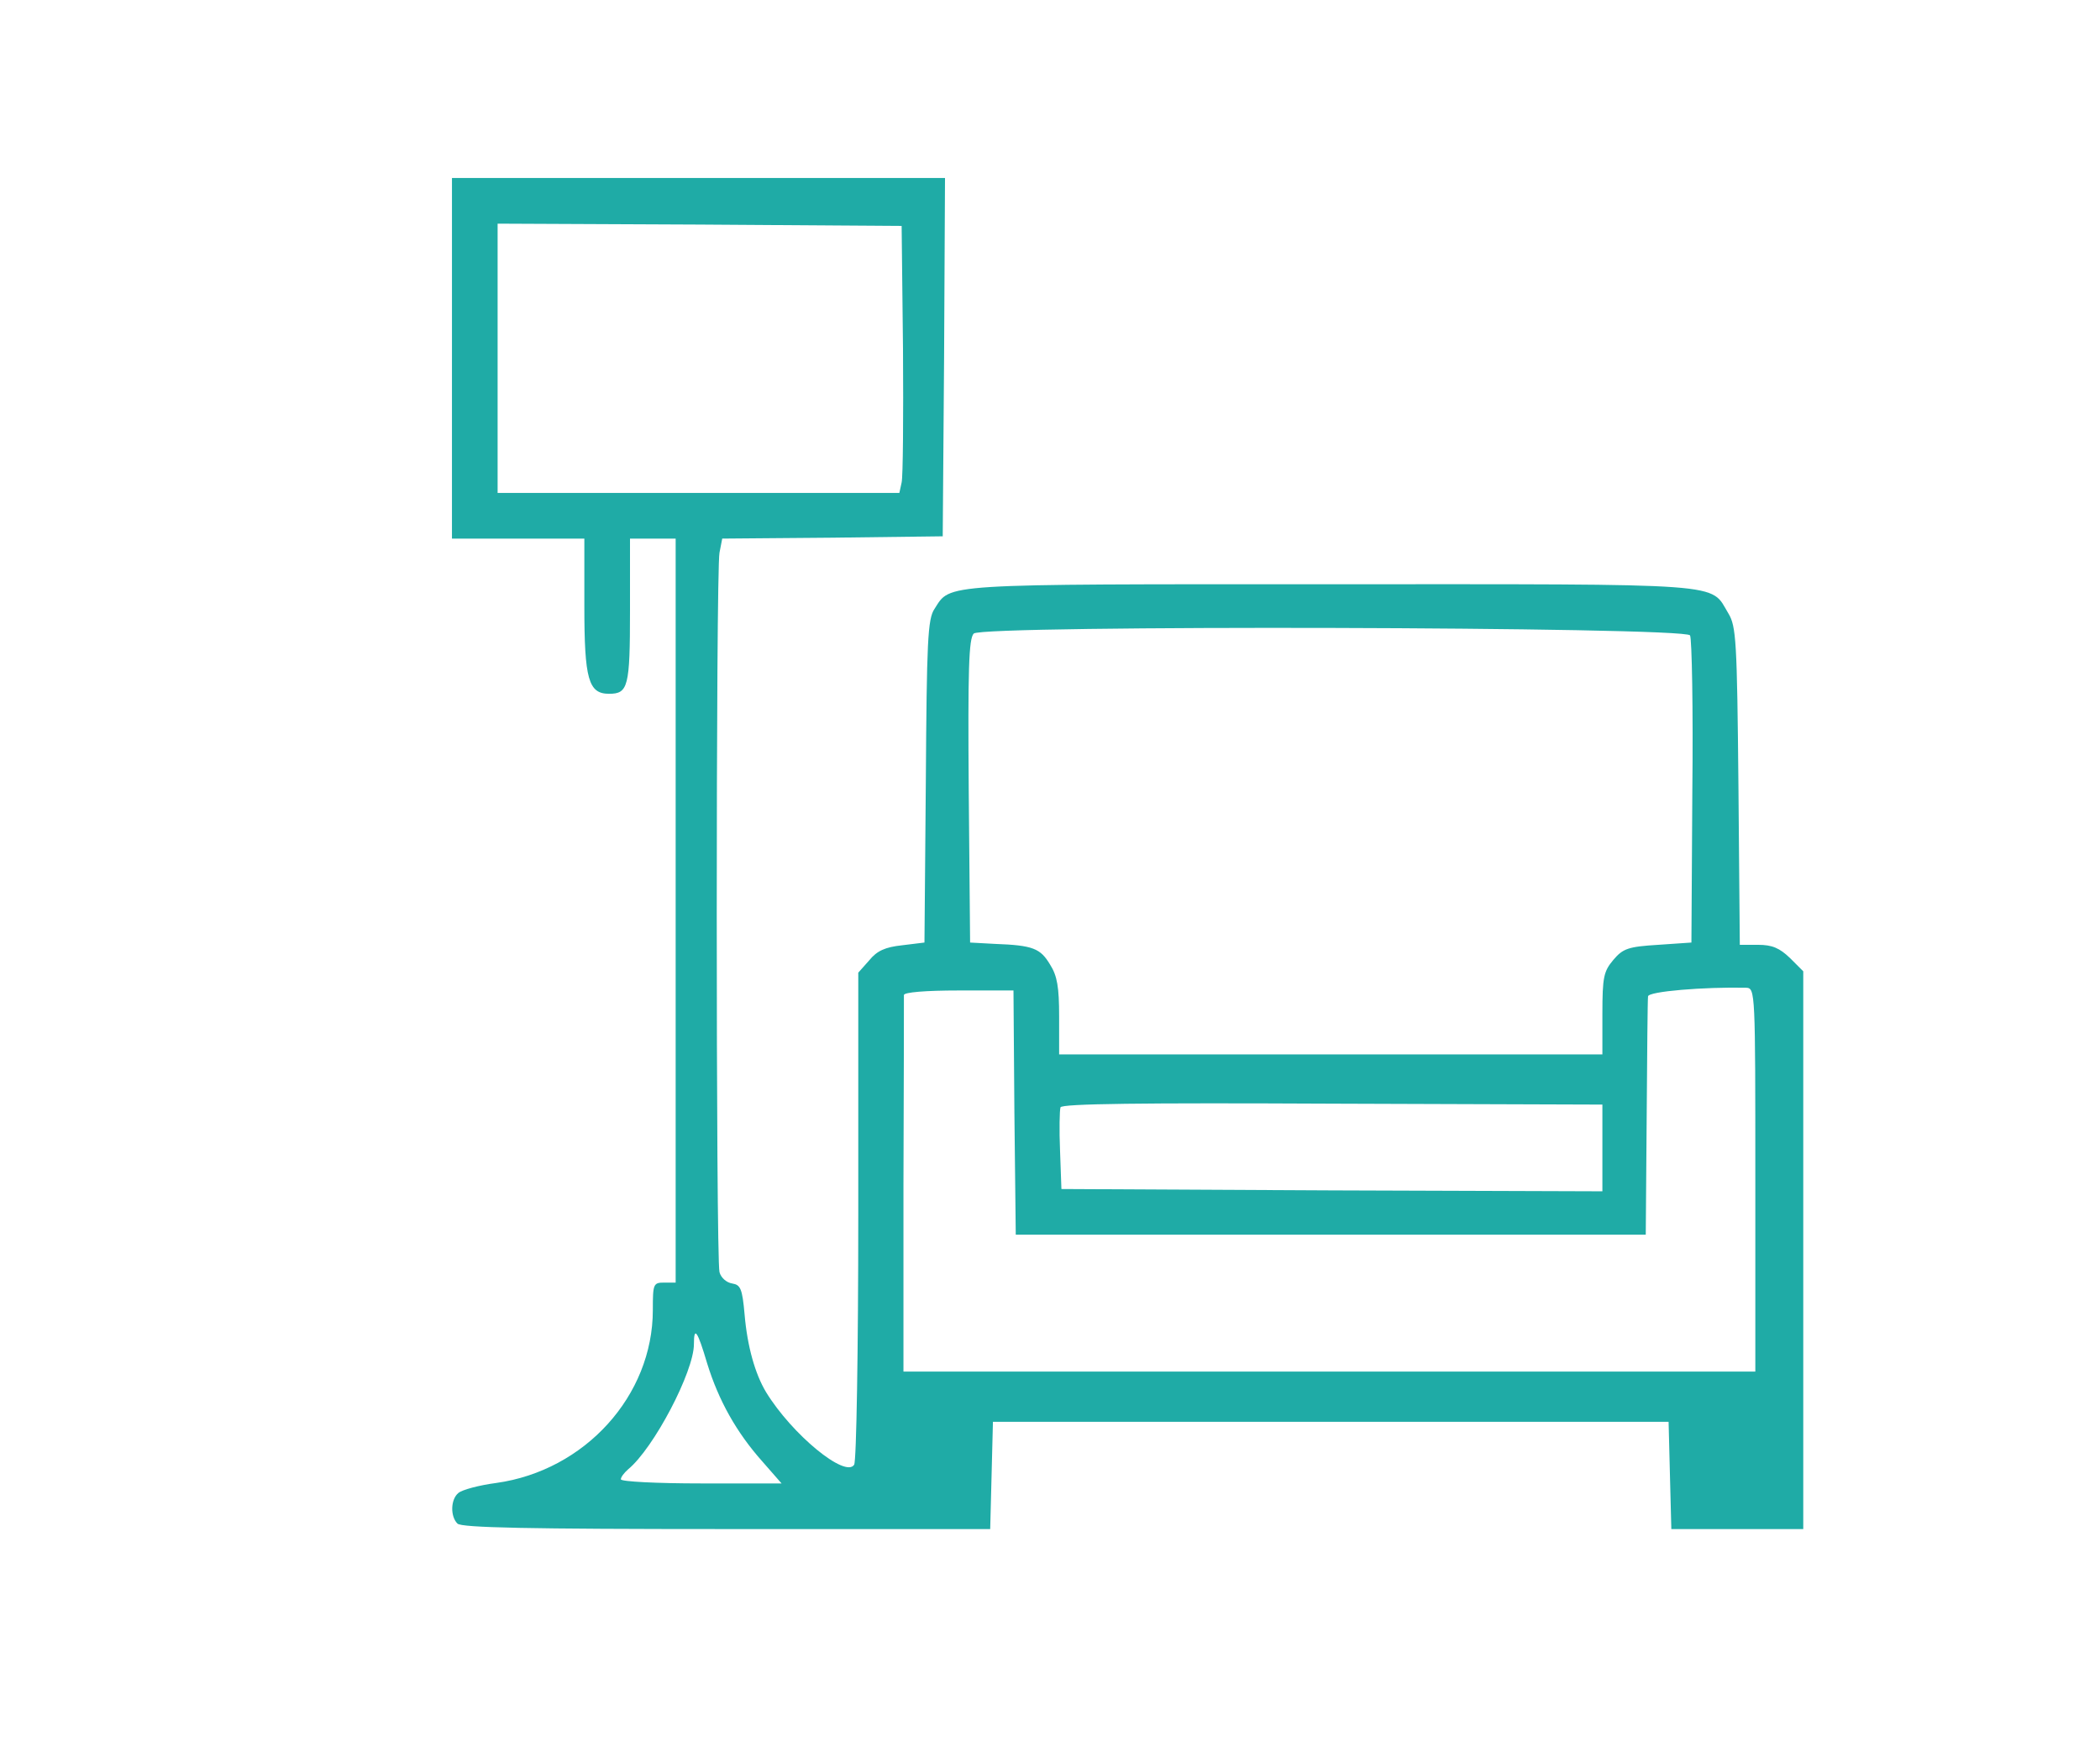 <?xml version="1.0" encoding="utf-8"?>
<svg version="1.0" width="460pt" height="386pt" viewBox="0 0 460 386" preserveAspectRatio="xMidYMid meet" xmlns="http://www.w3.org/2000/svg" xmlns:bx="https://boxy-svg.com">
  <defs>
    <linearGradient id="color-0" bx:pinned="true">
      <stop style="stop-color: rgb(31, 171, 166);"/>
    </linearGradient>
  </defs>
  <g transform="translate(0,386) scale(0.1,-0.1)" fill="#000000" stroke="none">
    <path d="M990 3075 l0 -395 145 0 145 0 0 -148 c0 -160 9 -192 54 -192 42 0 46 15 46 182 l0 158 50 0 50 0 0 -815 0 -815 -25 0 c-24 0 -25 -3 -25 -60 0 -188 -149 -352 -343 -379 -38 -5 -75 -15 -83 -22 -17 -14 -18 -51 -2 -67 9 -9 154 -12 590 -12 l577 0 3 117 3 118 740 0 740 0 3 -118 3 -117 144 0 145 0 0 611 0 611 -29 29 c-23 22 -39 29 -70 29 l-40 0 -3 348 c-3 319 -5 350 -22 378 -41 68 10 64 -871 64 -863 0 -832 2 -868 -54 -15 -22 -17 -71 -19 -378 l-3 -353 -49 -6 c-37 -4 -55 -12 -72 -33 l-24 -27 0 -532 c0 -295 -4 -538 -9 -546 -19 -30 -136 66 -193 159 -24 40 -41 100 -47 170 -5 57 -9 65 -27 68 -13 2 -25 13 -28 25 -8 30 -8 1536 0 1576 l6 31 242 2 241 3 3 393 2 392 -540 0 -540 0 0 -395z m988 20 c1 -148 0 -280 -3 -292 l-5 -23 -440 0 -440 0 0 295 0 295 443 -2 442 -3 3 -270z m1724 -627 c4 -7 7 -161 5 -343 l-2 -330 -73 -5 c-65 -4 -77 -8 -98 -33 -21 -25 -24 -37 -24 -118 l0 -89 -595 0 -595 0 0 83 c0 64 -4 89 -20 114 -21 35 -37 42 -120 45 l-55 3 -3 332 c-2 266 0 334 11 345 19 19 1556 15 1569 -4z m143 -1193 l0 -420 -933 0 -933 0 0 408 c1 224 1 412 1 417 0 6 47 10 120 10 l120 0 2 -267 3 -268 690 0 690 0 2 255 c1 140 2 260 3 267 0 11 123 21 215 19 20 -1 20 -8 20 -421z m-335 70 l0 -95 -592 2 -593 3 -3 84 c-2 46 -1 89 1 95 3 8 178 10 596 8 l591 -2 0 -95z m-1961 -472 c25 -81 64 -151 121 -215 l42 -48 -176 0 c-97 0 -176 4 -176 9 0 5 7 14 16 22 56 46 144 214 144 274 0 41 8 29 29 -42z" style="fill: url(#color-0);"/>
  </g>
</svg>